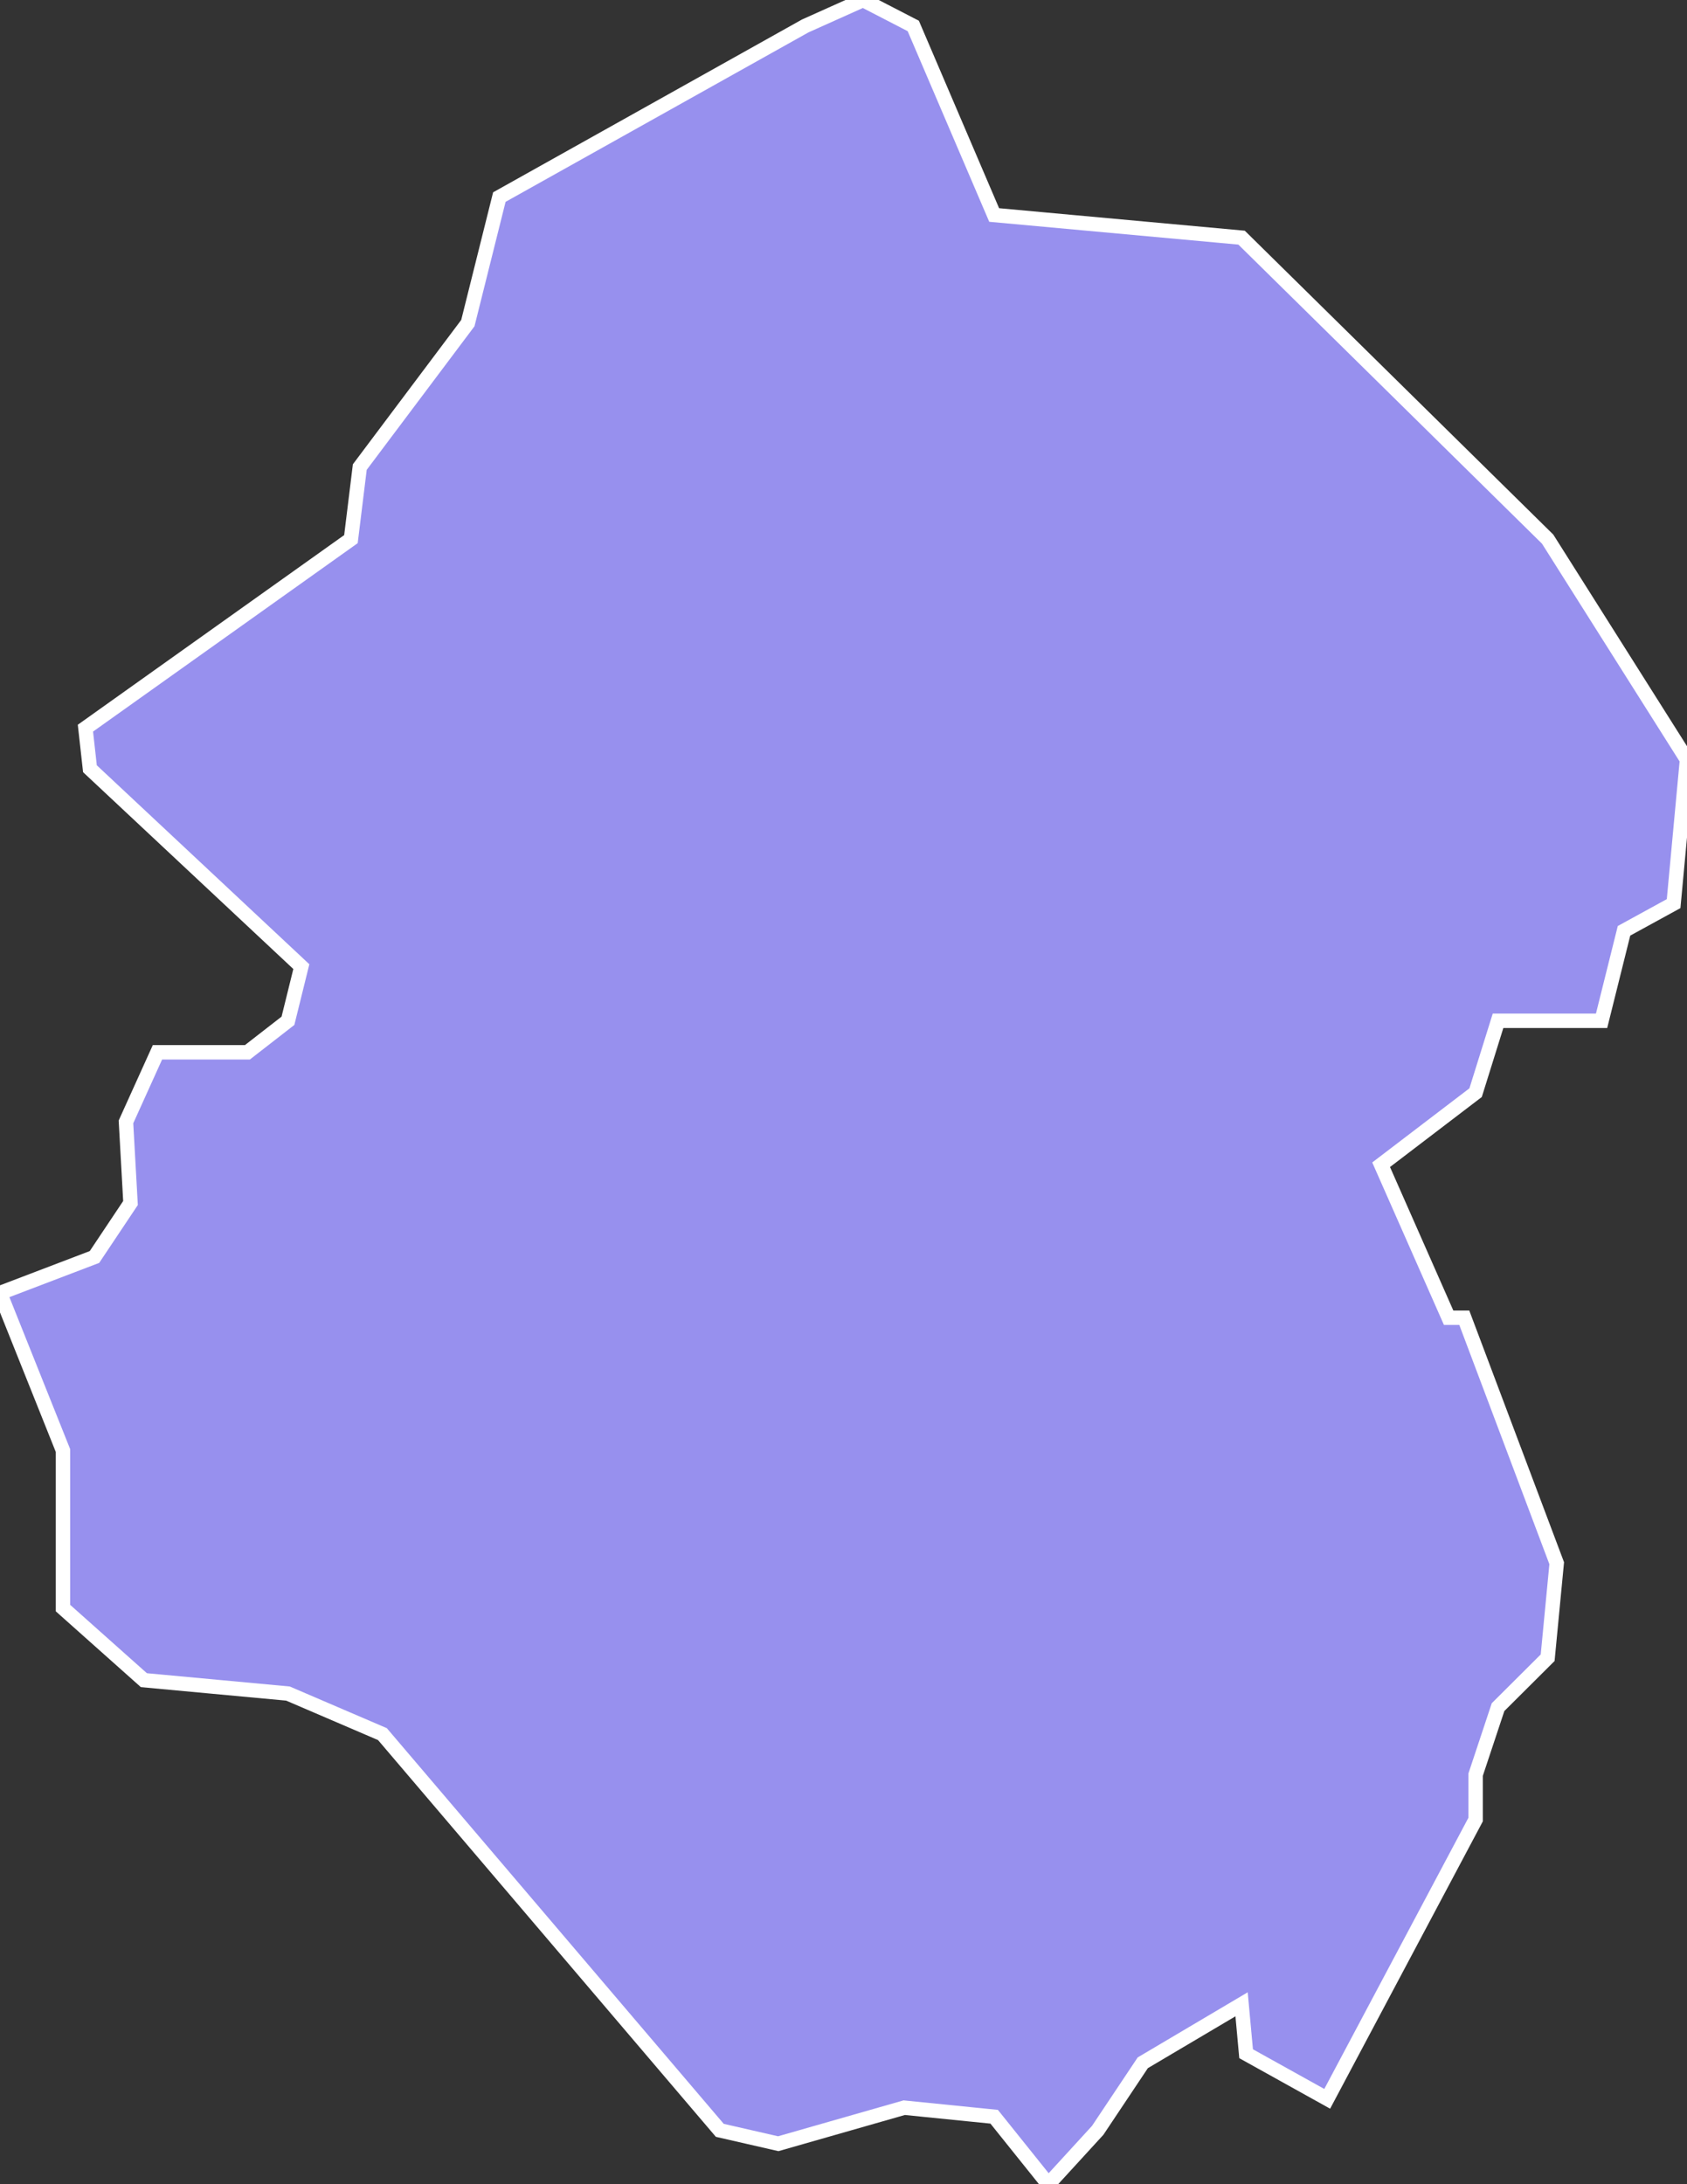 <svg xmlns="http://www.w3.org/2000/svg" viewBox="166.186 67.241 81.96 106.07" width="81.96" height="106.07">
            <rect x="166.186" y="67.241" width="81.96" height="106.07" fill="#333333" stroke="none"/>
            <path 
                d="m 237.326,131.231 4.49,11.92 -0.44,4.59 -2.41,2.4 -1.09,3.28 0,0 0,2.18 0,0 -7.21,13.56 -3.94,-2.19 -0.22,-2.4 -4.8,2.84 -2.19,3.28 0,0 -2.4,2.62 0,0 -2.63,-3.28 -4.37,-0.44 -6.12,1.75 -2.84,-0.65 -16.39,-19.24 -4.59,-1.97 -7,-0.65 -3.93,-3.5 0,-7.65 -3.06,-7.65 4.59,-1.75 1.75,-2.62 -0.22,-3.94 1.53,-3.38 0,0 0.65,0 0,0 3.72,0 1.97,-1.53 0.65,-2.63 -10.27,-9.61 -0.22,-1.97 12.9,-9.18 0.43,-3.5 5.25,-6.99 1.53,-6.12 14.86,-8.31 0,0 2.81,-1.26 0,0 2.44,1.26 3.93,9.18 12.02,1.1 14.87,14.64 6.77,10.71 -0.65,6.99 -2.41,1.32 -1.09,4.37 -5.03,0 -1.09,3.49 -4.59,3.5 3.28,7.43 0,0 z" 
                fill="rgb(151, 144, 238)" 
                stroke="white" 
                stroke-width=".7px"
                title="Drochia" 
                id="MD-DR" 
            />
        </svg>